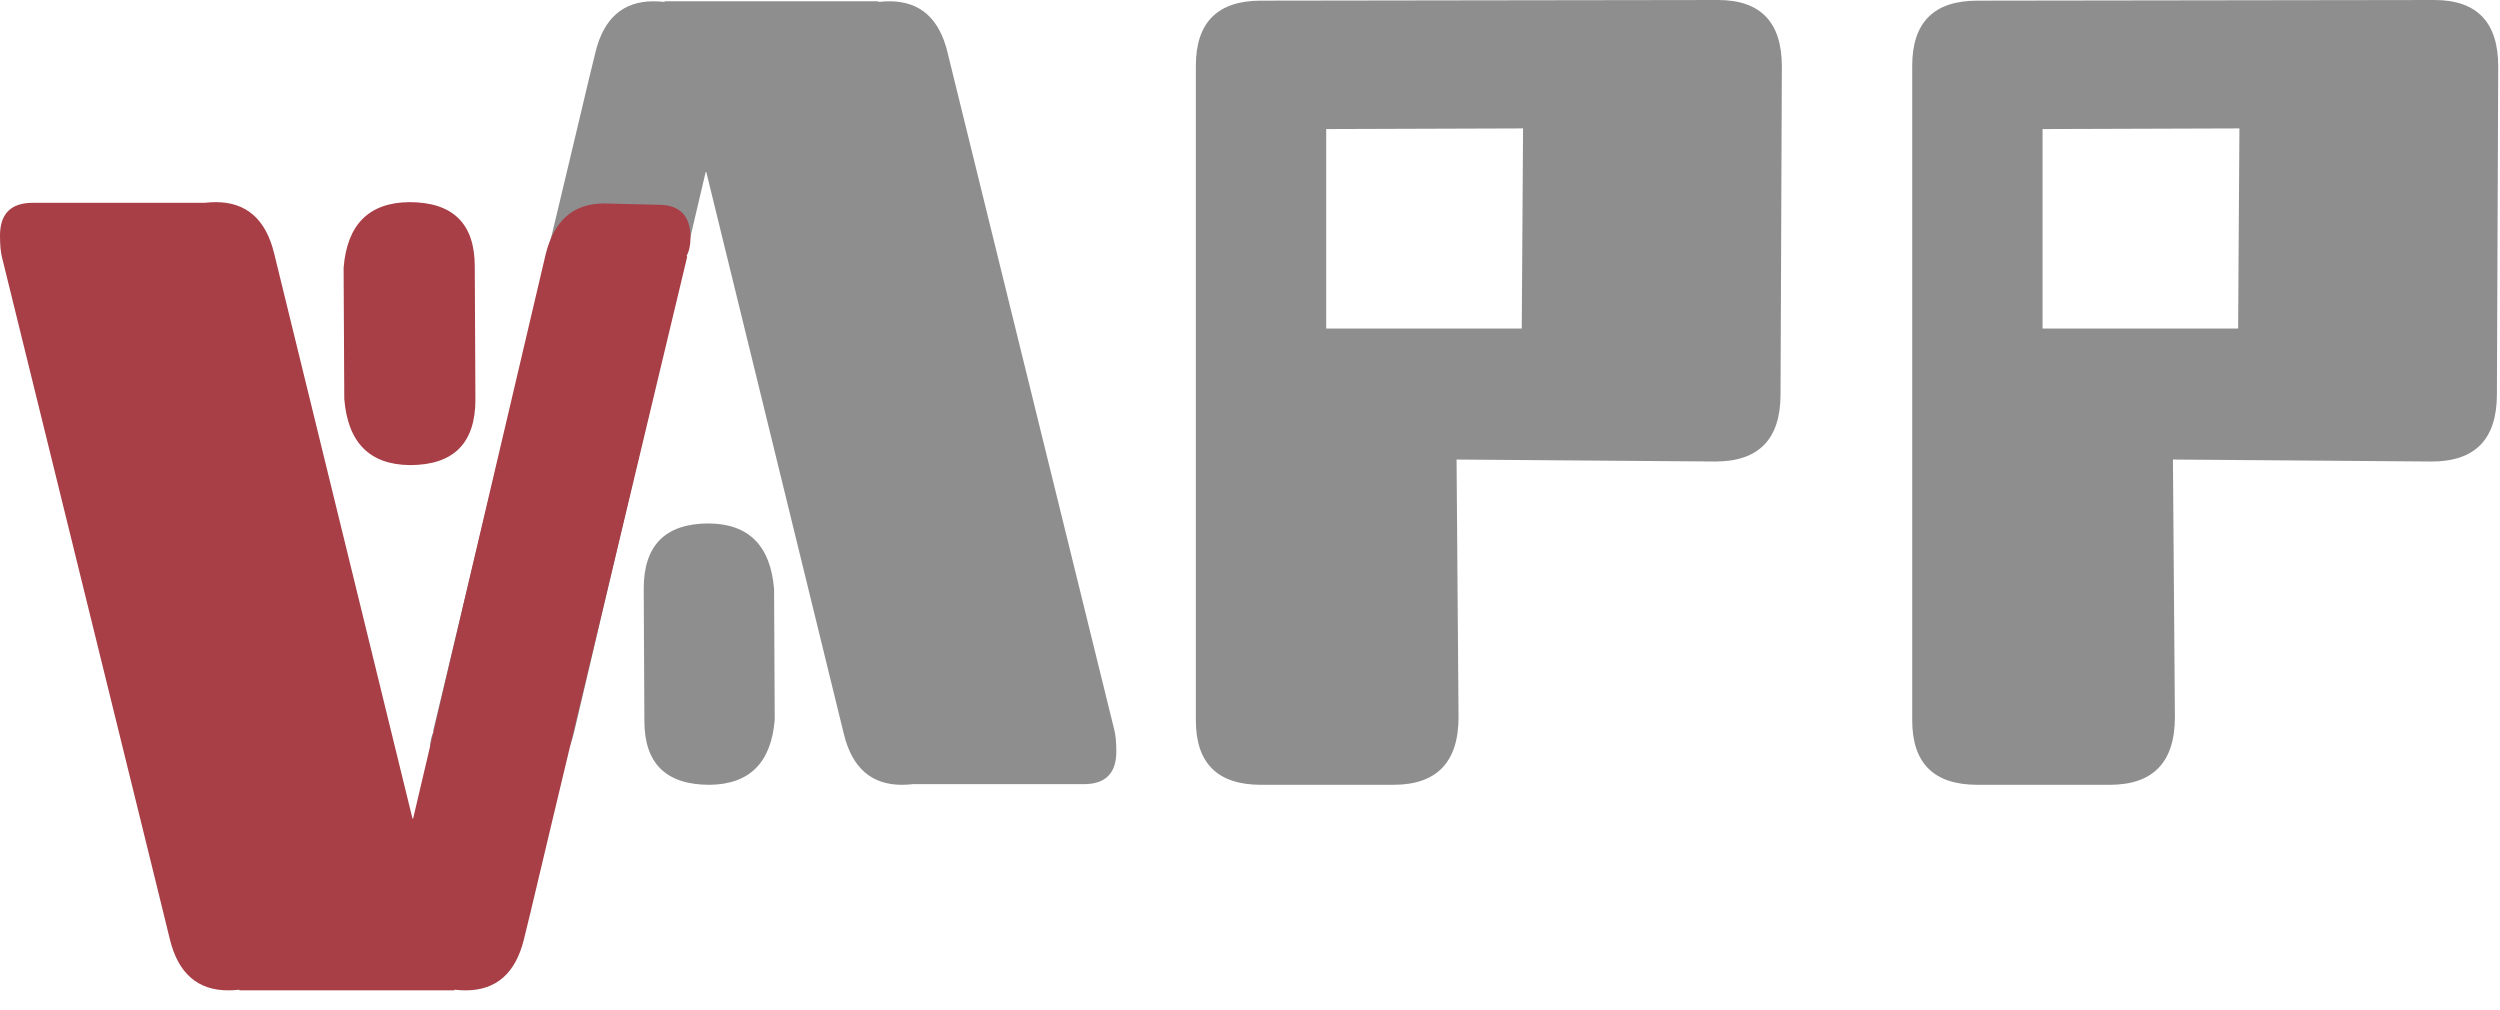 <?xml version="1.0" encoding="UTF-8" standalone="no"?><!DOCTYPE svg PUBLIC "-//W3C//DTD SVG 1.1//EN" "http://www.w3.org/Graphics/SVG/1.1/DTD/svg11.dtd"><svg width="100%" height="100%" viewBox="0 0 104 42" version="1.1" xmlns="http://www.w3.org/2000/svg" xmlns:xlink="http://www.w3.org/1999/xlink" xml:space="preserve" xmlns:serif="http://www.serif.com/" style="fill-rule:evenodd;clip-rule:evenodd;stroke-linejoin:round;stroke-miterlimit:2;"><path d="M19.214,32.54c-0.886,-0 -1.329,-0.452 -1.329,-1.356c-0,-0.307 0.054,-0.56 0.163,-0.759l-0.028,-0.027l5.559,-23.239l0.922,-3.878l0.271,-1.112c0.344,-1.41 1.148,-2.115 2.414,-2.115c0.144,0 0.298,0.009 0.461,0.027l-0,-0.027l8.894,0l-0,0.027c0.163,-0.018 0.316,-0.027 0.461,-0.027c1.265,0 2.07,0.705 2.413,2.115l0.272,1.112l6.67,27.09c0.054,0.216 0.082,0.515 0.082,0.894c-0,0.904 -0.452,1.356 -1.356,1.356l-7.105,0c-0.163,0.018 -0.316,0.027 -0.461,0.027c-1.265,0 -2.07,-0.705 -2.413,-2.115l-5.722,-23.374l-0.027,-0l-5.477,23.32c-0.344,1.41 -1.148,2.115 -2.414,2.115l-2.25,-0.054Zm13.015,-2.603c-0.144,1.789 -1.048,2.693 -2.711,2.711c-1.808,0 -2.712,-0.886 -2.712,-2.657l-0.027,-5.505c0,-1.808 0.904,-2.711 2.712,-2.711c1.663,0.018 2.567,0.931 2.711,2.738l0.027,5.424Z" style="fill:#8e8e8e;fill-rule:nonzero;"/><path d="M63.359,5.342l-8.189,0.027l0,8.298l8.135,-0l0.054,-8.325Zm10.711,11.064c0,1.862 -0.904,2.793 -2.711,2.793l-10.766,-0.082l0.082,10.711c-0,1.88 -0.904,2.82 -2.712,2.82l-5.505,0c-1.807,0 -2.711,-0.895 -2.711,-2.684l-0,-27.225c-0,-1.808 0.904,-2.712 2.711,-2.712l19.009,-0.027c1.772,-0 2.658,0.922 2.658,2.766l-0.055,13.64Z" style="fill:#8e8e8e;fill-rule:nonzero;"/><path d="M93.16,5.342l-8.189,0.027l0,8.298l8.135,-0l0.054,-8.325Zm10.711,11.064c0,1.862 -0.904,2.793 -2.711,2.793l-10.766,-0.082l0.082,10.711c-0,1.88 -0.904,2.82 -2.712,2.82l-5.505,0c-1.807,0 -2.711,-0.895 -2.711,-2.684l-0,-27.225c-0,-1.808 0.904,-2.712 2.711,-2.712l19.009,-0.027c1.772,-0 2.658,0.922 2.658,2.766l-0.055,13.64Z" style="fill:#8e8e8e;fill-rule:nonzero;"/><path d="M27.388,8.519c0.891,-0 1.337,0.454 1.337,1.364c-0,0.309 -0.055,0.563 -0.164,0.763l0.027,0.028l-5.592,23.378l-0.927,3.901l-0.273,1.118c-0.346,1.419 -1.155,2.128 -2.428,2.128c-0.145,-0 -0.3,-0.009 -0.464,-0.027l0,0.027l-8.947,-0l-0,-0.027c-0.164,0.018 -0.318,0.027 -0.464,0.027c-1.273,-0 -2.082,-0.709 -2.428,-2.128l-0.273,-1.118l-6.71,-27.252c-0.055,-0.218 -0.082,-0.518 -0.082,-0.9c0,-0.91 0.455,-1.364 1.364,-1.364l7.147,-0c0.164,-0.018 0.318,-0.028 0.464,-0.028c1.273,0 2.082,0.71 2.428,2.128l5.756,23.515l0.027,-0l5.51,-23.46c0.346,-1.419 1.155,-2.128 2.428,-2.128l2.264,0.055Zm-13.094,2.618c0.146,-1.8 1.055,-2.709 2.728,-2.728c1.819,0 2.728,0.892 2.728,2.674l0.027,5.537c0,1.819 -0.909,2.728 -2.728,2.728c-1.673,-0.018 -2.582,-0.936 -2.727,-2.755l-0.028,-5.456Z" style="fill:#a83e46;fill-rule:nonzero;"/></svg>
